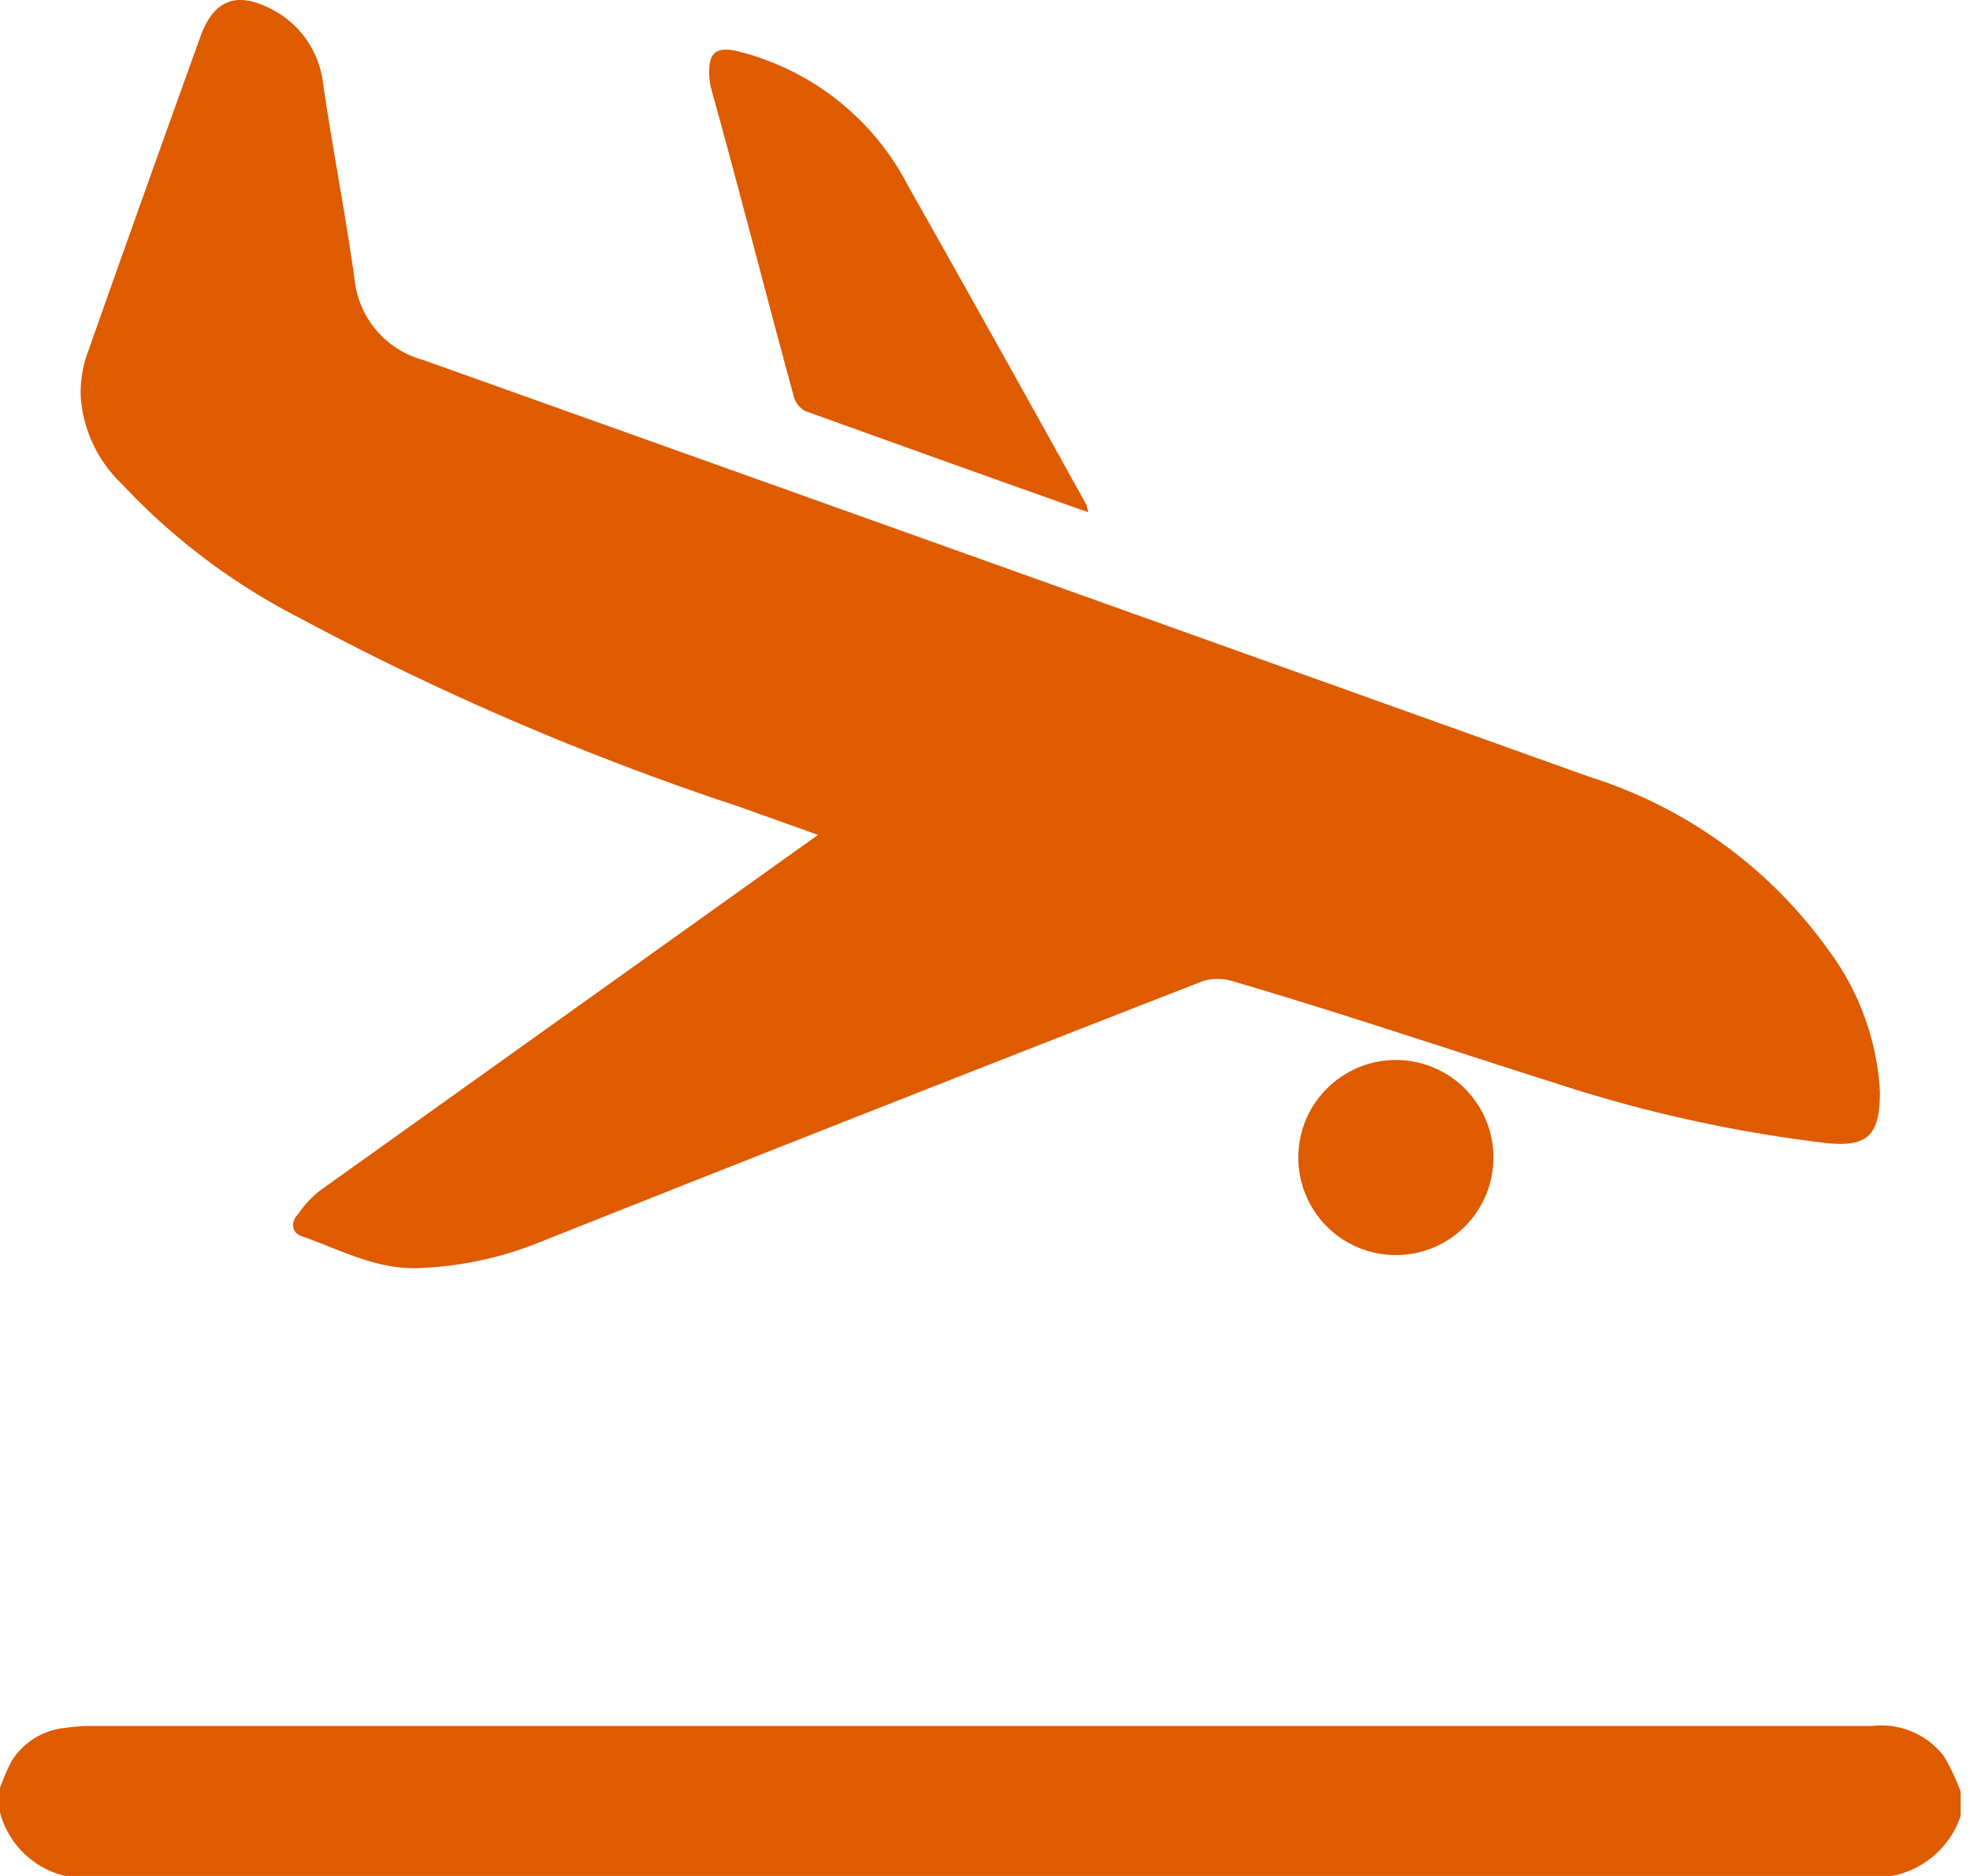 <svg xmlns="http://www.w3.org/2000/svg" viewBox="0 0 105 100"><path d="M69.2 61.804a5.2 5.2 0 1 0 5.2-5.3 5.2 5.2 0 0 0-5.2 5.3zM58 27.304a3.1 3.1 0 0 0-.1-.4q-4.7-8.5-9.5-17a14 14 0 0 0-9.2-7.2c-1-.2-1.4.1-1.4 1.1a3.5 3.5 0 0 0 .1.9c1.5 5.4 2.9 10.9 4.4 16.4a1.3 1.3 0 0 0 .6.8c5 1.8 10 3.6 15.1 5.4zm-14.4 17.2l-1.4 1-25.2 18a5.7 5.7 0 0 0-1.1 1.2c-.4.4-.4 1 .2 1.2 2 .7 3.8 1.7 6 1.7a19.1 19.1 0 0 0 6.7-1.4q17.6-7 35.3-13.9a2.7 2.7 0 0 1 1.6 0c5.8 1.7 11.4 3.6 17.1 5.4a74.5 74.5 0 0 0 14.3 3.2c2.4.3 3.1-.3 3.1-2.7a13.9 13.9 0 0 0-2.7-7.5 24.8 24.8 0 0 0-12.8-9.3q-31-11.1-62.1-22.2a5 5 0 0 1-3.7-4.3c-.5-3.6-1.2-7.1-1.7-10.6a5.1 5.1 0 0 0-2.7-3.8c-1.9-1-3.1-.5-3.8 1.4q-3.1 8.6-6.1 17.1a6.5 6.5 0 0 0-.3 2.1 7.1 7.1 0 0 0 2.2 4.7 34.4 34.4 0 0 0 9.4 7.1 147.6 147.6 0 0 0 23.5 10.1zM0 95.304v1.3a4.7 4.7 0 0 0 3.5 3.4h97.3a4.8 4.8 0 0 0 3.7-3.2v-1.3a11.2 11.2 0 0 0-.9-1.9 4.2 4.2 0 0 0-3.8-1.6h-95a10.1 10.1 0 0 0-1.3.1 3.8 3.8 0 0 0-2.9 1.8 12.7 12.7 0 0 0-.6 1.4z" fill="#de5b00"/></svg>
